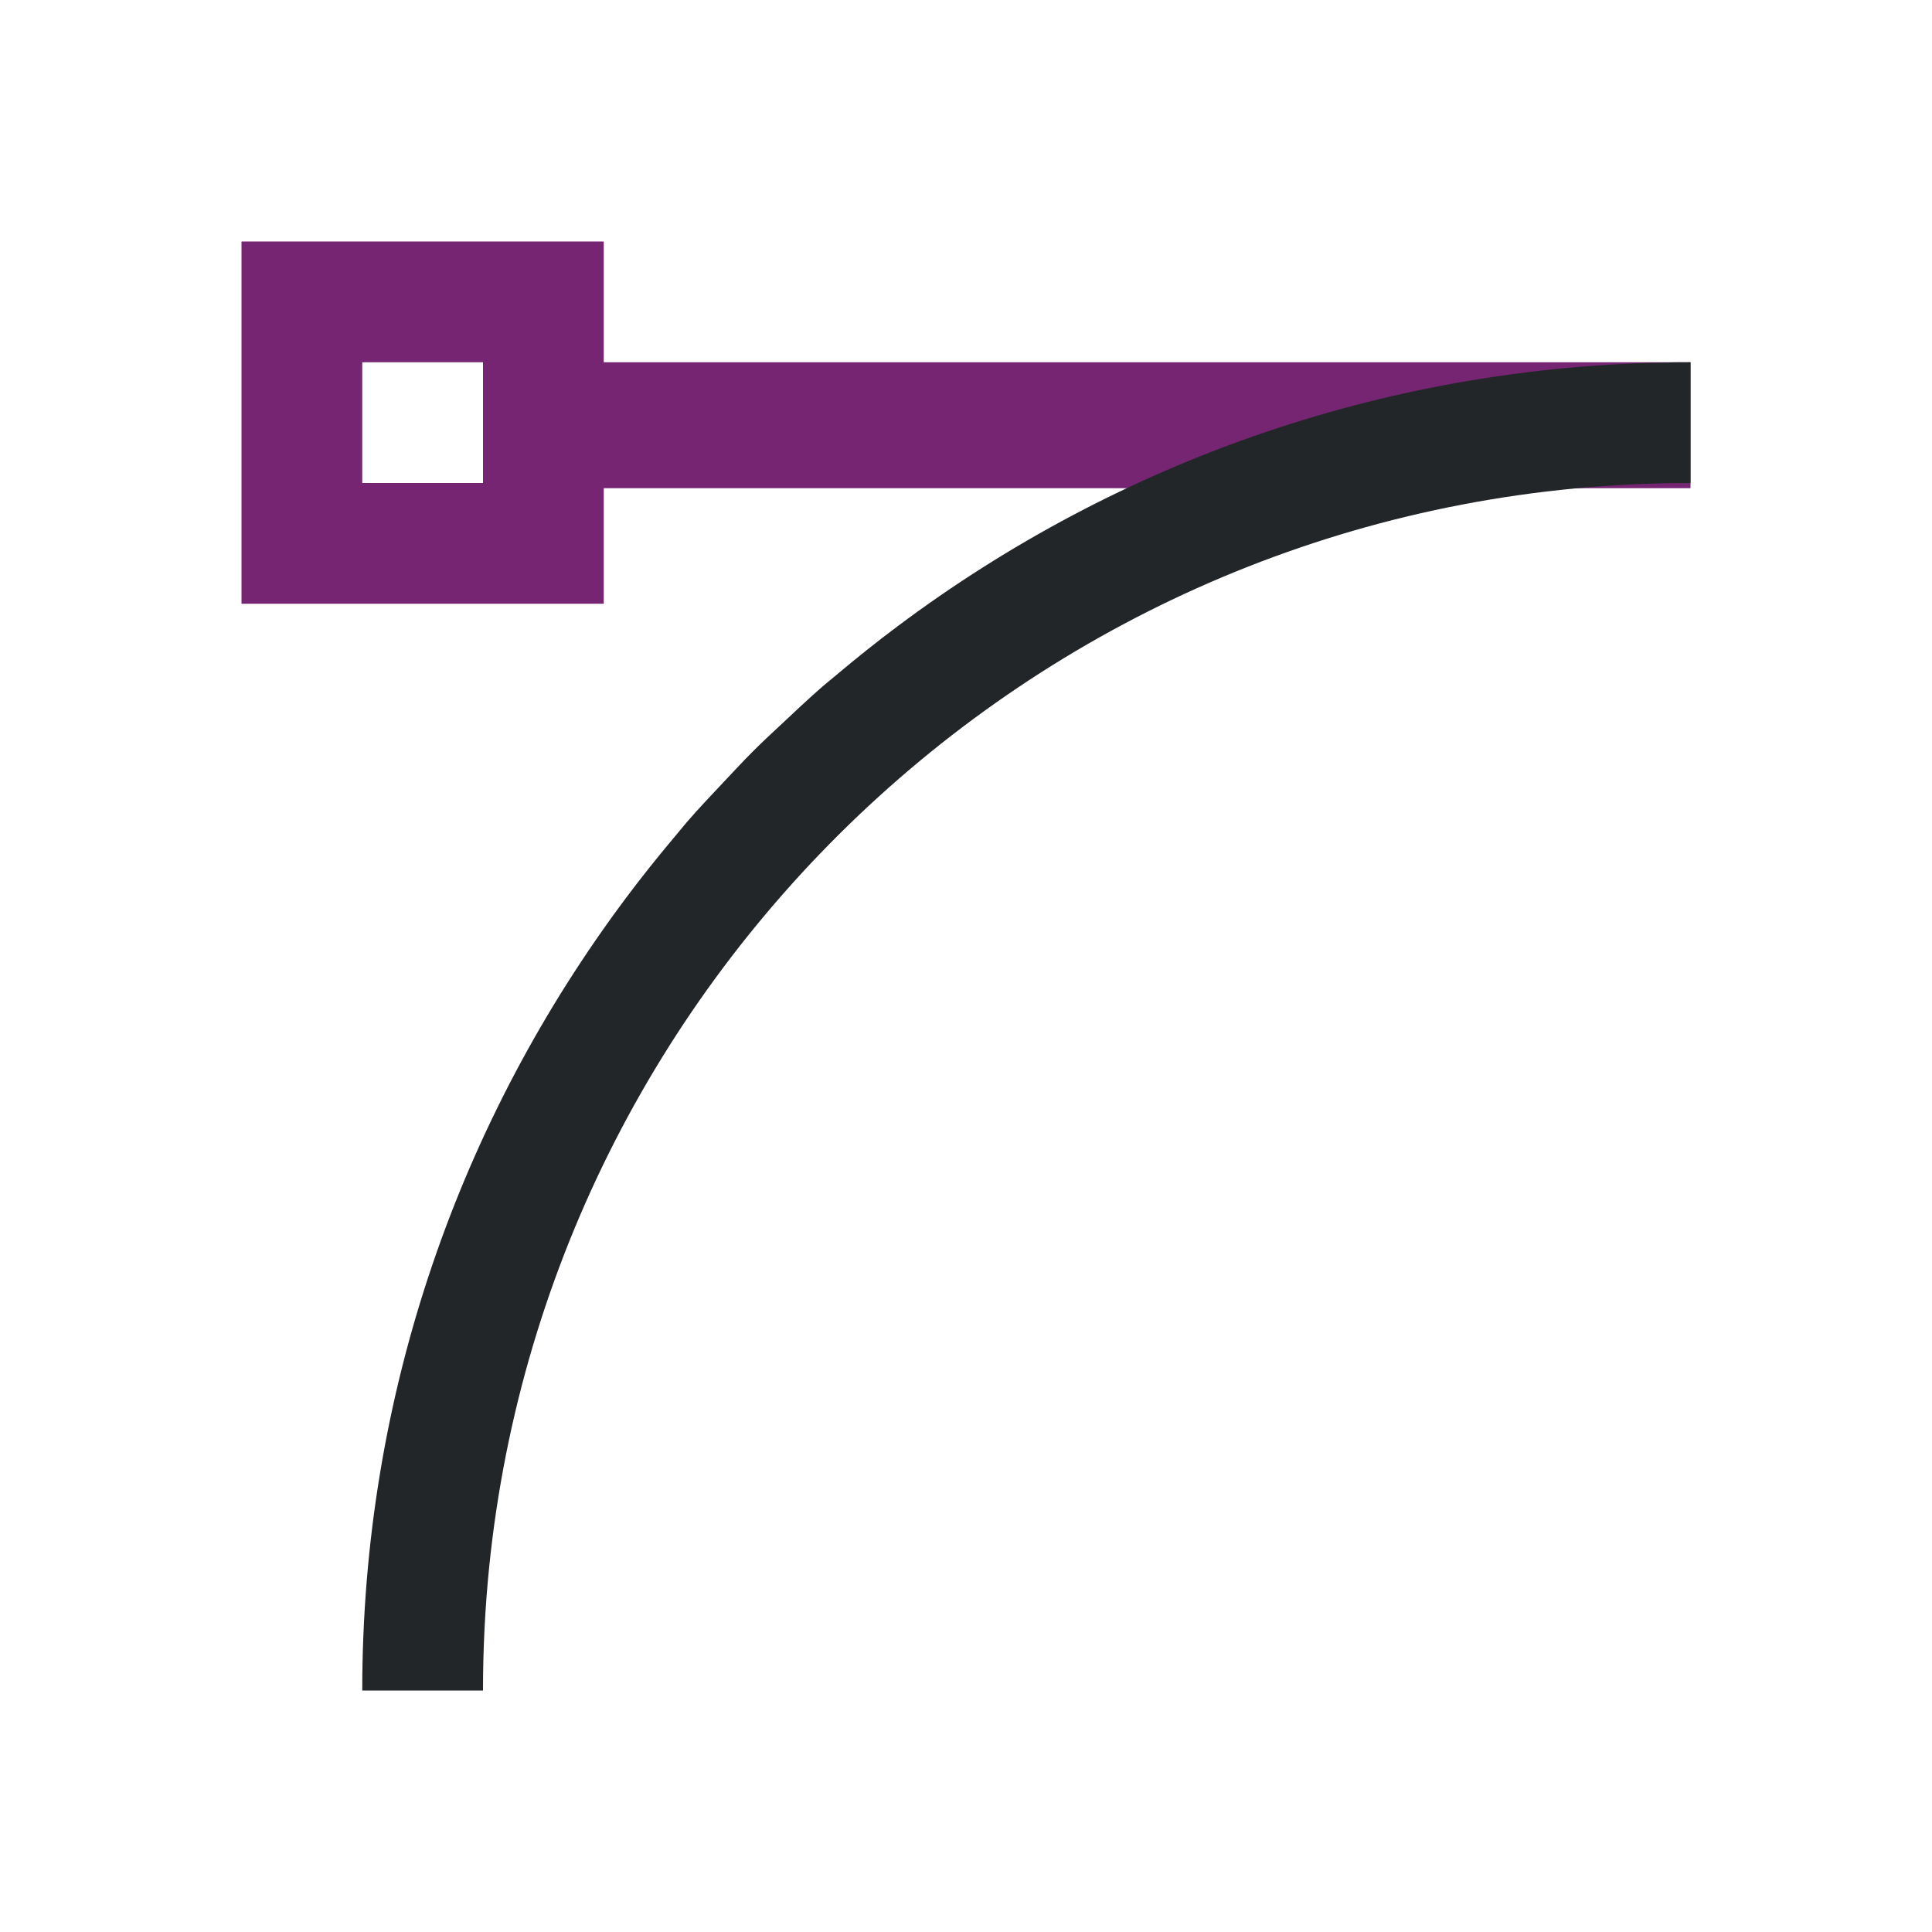 <svg viewBox="0 0 16 16" xmlns="http://www.w3.org/2000/svg">/&amp;gt;<path d="m2 2v3h3v-.957h9v-1.043h-9v-1zm1 1h1v1h-1z" fill="#762572"/><path d="m14 3c-2.465 0-4.735.815-6.566 2.186-.174.13-.344.266-.51.406-.038.032-.076.062-.113.094-.117.102-.229.208-.342.314-.081.076-.162.15-.24.229-.078.078-.153.16-.229.24-.106.113-.213.225-.314.342-.032.037-.062.076-.094.113-.14.166-.276.336-.406.51-1.371 1.831-2.186 4.101-2.186 6.566h1c0-.345.017-.685.051-1.021.512-5.043 4.772-8.979 9.949-8.979z" fill="#232629"/></svg>
